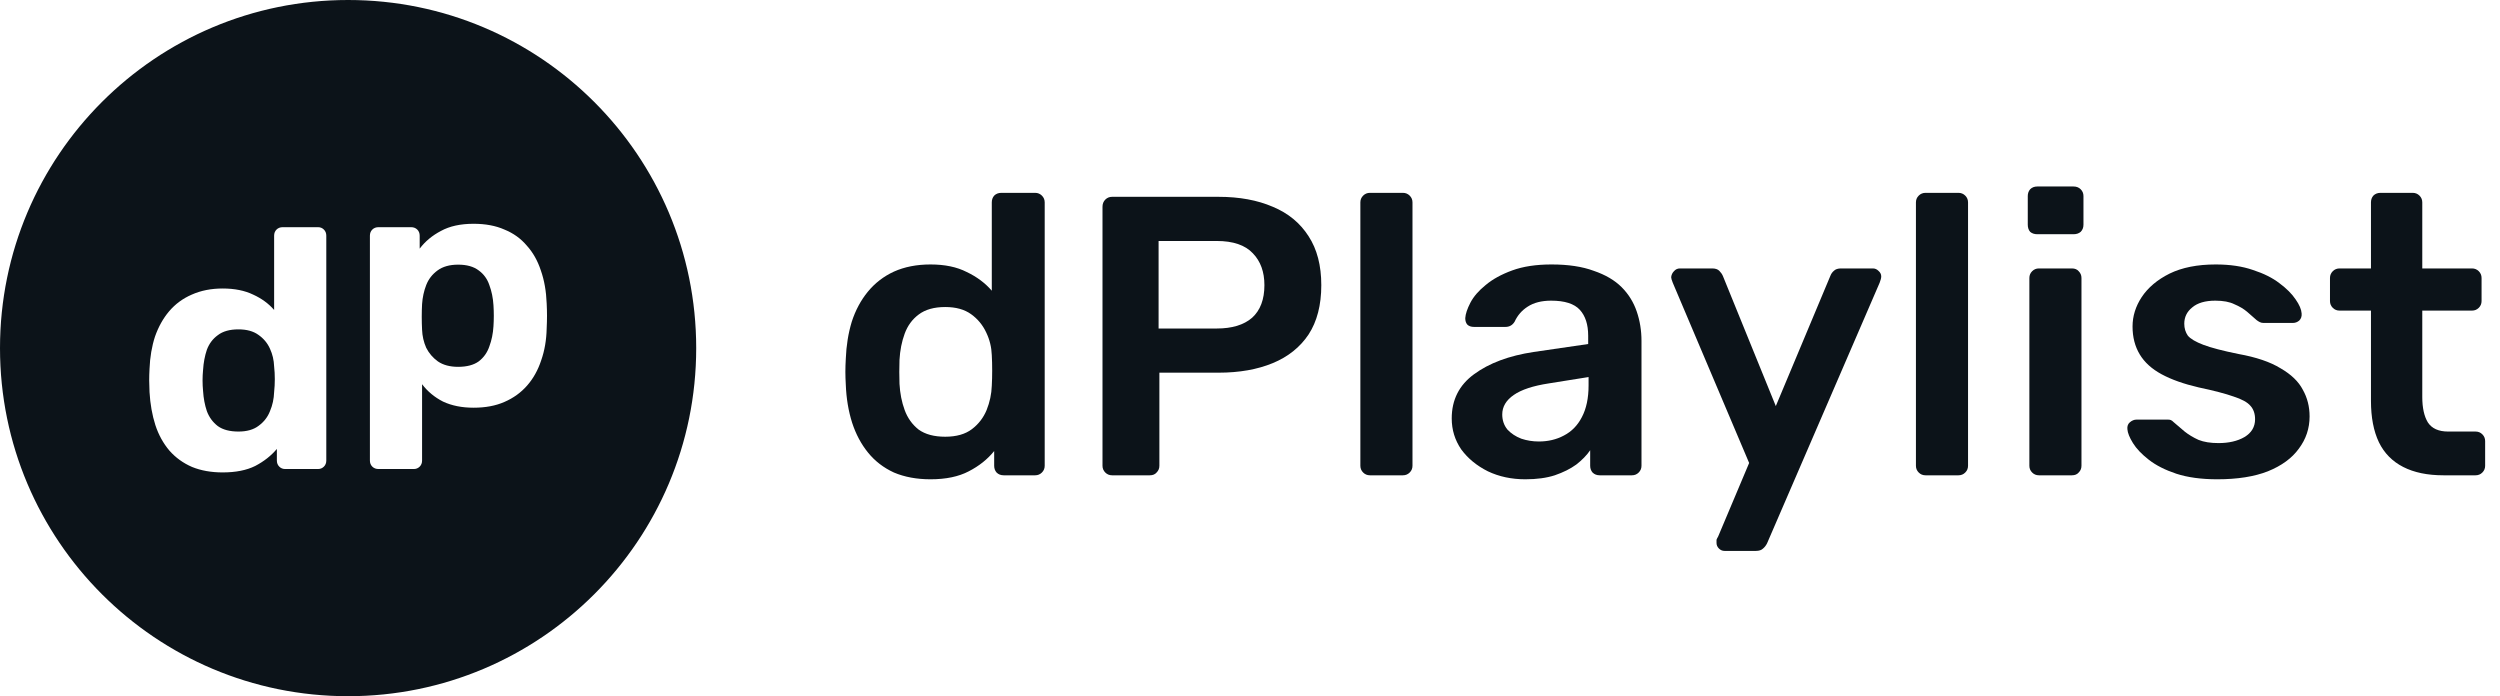 <svg width="158" height="44" viewBox="0 0 158 44" fill="none" xmlns="http://www.w3.org/2000/svg">
<path fill-rule="evenodd" clip-rule="evenodd" d="M22 44C34.15 44 44 34.15 44 22C44 9.85 34.15 0 22 0C9.85 0 0 9.85 0 22C0 34.15 9.85 44 22 44ZM23.53 29.491C23.631 29.592 23.762 29.642 23.921 29.642H26.155C26.299 29.642 26.422 29.592 26.524 29.491C26.625 29.391 26.675 29.262 26.675 29.104V24.282C27.023 24.741 27.464 25.107 27.999 25.38C28.548 25.638 29.192 25.767 29.929 25.767C30.681 25.767 31.332 25.645 31.882 25.401C32.446 25.157 32.923 24.813 33.313 24.368C33.704 23.923 34 23.392 34.203 22.775C34.42 22.158 34.535 21.483 34.55 20.752C34.564 20.464 34.571 20.199 34.571 19.955C34.571 19.711 34.564 19.453 34.55 19.18C34.521 18.405 34.398 17.709 34.181 17.092C33.978 16.475 33.682 15.951 33.292 15.521C32.916 15.076 32.446 14.738 31.882 14.509C31.332 14.265 30.681 14.143 29.929 14.143C29.105 14.143 28.418 14.293 27.869 14.595C27.319 14.882 26.871 15.255 26.524 15.714V14.896C26.524 14.738 26.473 14.609 26.372 14.509C26.27 14.408 26.14 14.358 25.981 14.358H23.921C23.762 14.358 23.631 14.408 23.53 14.509C23.429 14.609 23.378 14.738 23.378 14.896V29.104C23.378 29.262 23.429 29.391 23.53 29.491ZM30.255 22.84C29.936 23.069 29.503 23.184 28.953 23.184C28.433 23.184 28.006 23.069 27.673 22.84C27.355 22.61 27.109 22.323 26.936 21.979C26.777 21.62 26.69 21.239 26.675 20.838C26.661 20.565 26.654 20.292 26.654 20.02C26.654 19.747 26.661 19.481 26.675 19.223C26.704 18.793 26.791 18.391 26.936 18.018C27.08 17.645 27.319 17.336 27.652 17.092C27.984 16.848 28.418 16.726 28.953 16.726C29.503 16.726 29.936 16.848 30.255 17.092C30.573 17.322 30.797 17.63 30.927 18.018C31.072 18.405 31.159 18.828 31.187 19.288C31.216 19.733 31.216 20.177 31.187 20.622C31.159 21.081 31.072 21.505 30.927 21.892C30.797 22.28 30.573 22.596 30.255 22.84ZM12.14 29.513C12.704 29.742 13.348 29.857 14.071 29.857C14.895 29.857 15.582 29.721 16.131 29.448C16.681 29.161 17.137 28.802 17.498 28.372V29.104C17.498 29.262 17.549 29.391 17.65 29.491C17.751 29.592 17.874 29.642 18.019 29.642H20.101C20.246 29.642 20.369 29.592 20.47 29.491C20.571 29.391 20.622 29.262 20.622 29.104V14.896C20.622 14.739 20.571 14.609 20.47 14.509C20.369 14.408 20.246 14.358 20.101 14.358H17.867C17.708 14.358 17.578 14.408 17.476 14.509C17.375 14.609 17.325 14.739 17.325 14.896V19.589C16.977 19.187 16.536 18.864 16.001 18.62C15.466 18.362 14.823 18.233 14.071 18.233C13.348 18.233 12.697 18.362 12.118 18.62C11.554 18.864 11.077 19.216 10.687 19.675C10.311 20.12 10.014 20.651 9.797 21.268C9.595 21.885 9.479 22.567 9.45 23.313C9.436 23.571 9.429 23.815 9.429 24.045C9.429 24.26 9.436 24.504 9.45 24.777C9.494 25.538 9.617 26.233 9.819 26.865C10.021 27.482 10.318 28.02 10.708 28.48C11.099 28.924 11.576 29.269 12.14 29.513ZM16.348 26.908C16.03 27.152 15.604 27.274 15.069 27.274C14.519 27.274 14.085 27.159 13.767 26.93C13.449 26.686 13.217 26.37 13.073 25.982C12.943 25.595 12.863 25.172 12.834 24.712C12.791 24.267 12.791 23.823 12.834 23.378C12.863 22.919 12.943 22.495 13.073 22.108C13.217 21.72 13.449 21.412 13.767 21.182C14.085 20.938 14.519 20.816 15.069 20.816C15.589 20.816 16.009 20.931 16.327 21.16C16.659 21.39 16.905 21.684 17.064 22.043C17.223 22.387 17.31 22.761 17.325 23.162C17.354 23.421 17.368 23.686 17.368 23.959C17.368 24.232 17.354 24.504 17.325 24.777C17.31 25.207 17.223 25.609 17.064 25.982C16.92 26.355 16.681 26.664 16.348 26.908Z" fill="#0C1319"/>
<path d="M58.809 30.291C57.937 30.291 57.166 30.148 56.496 29.863C55.842 29.562 55.297 29.143 54.862 28.606C54.426 28.07 54.091 27.441 53.856 26.721C53.621 25.983 53.487 25.178 53.454 24.307C53.437 24.005 53.428 23.737 53.428 23.502C53.428 23.251 53.437 22.974 53.454 22.673C53.487 21.834 53.613 21.055 53.831 20.334C54.065 19.613 54.401 18.985 54.837 18.449C55.289 17.895 55.842 17.468 56.496 17.166C57.166 16.865 57.937 16.714 58.809 16.714C59.714 16.714 60.477 16.873 61.097 17.191C61.734 17.493 62.262 17.887 62.681 18.373V12.791C62.681 12.624 62.731 12.481 62.832 12.364C62.949 12.247 63.1 12.188 63.285 12.188H65.422C65.589 12.188 65.732 12.247 65.849 12.364C65.966 12.481 66.025 12.624 66.025 12.791V29.436C66.025 29.604 65.966 29.746 65.849 29.863C65.732 29.981 65.589 30.039 65.422 30.039H63.435C63.251 30.039 63.1 29.981 62.983 29.863C62.882 29.746 62.832 29.604 62.832 29.436V28.506C62.413 29.025 61.877 29.453 61.223 29.788C60.586 30.123 59.781 30.291 58.809 30.291ZM59.739 27.601C60.443 27.601 61.005 27.441 61.424 27.123C61.843 26.804 62.153 26.402 62.354 25.916C62.555 25.413 62.664 24.902 62.681 24.382C62.698 24.081 62.706 23.762 62.706 23.427C62.706 23.075 62.698 22.748 62.681 22.446C62.664 21.943 62.547 21.466 62.329 21.013C62.111 20.544 61.793 20.158 61.374 19.857C60.955 19.555 60.41 19.404 59.739 19.404C59.035 19.404 58.474 19.563 58.055 19.882C57.653 20.183 57.359 20.586 57.175 21.089C56.99 21.591 56.881 22.145 56.848 22.748C56.831 23.251 56.831 23.754 56.848 24.257C56.881 24.86 56.99 25.413 57.175 25.916C57.359 26.419 57.653 26.829 58.055 27.148C58.474 27.45 59.035 27.601 59.739 27.601Z" fill="#0C1319"/>
<path d="M70.281 30.039C70.114 30.039 69.971 29.981 69.854 29.863C69.737 29.746 69.678 29.604 69.678 29.436V13.068C69.678 12.884 69.737 12.733 69.854 12.615C69.971 12.498 70.114 12.439 70.281 12.439H77.019C78.327 12.439 79.467 12.649 80.439 13.068C81.411 13.47 82.165 14.091 82.702 14.929C83.238 15.75 83.506 16.781 83.506 18.021C83.506 19.278 83.238 20.317 82.702 21.139C82.165 21.943 81.411 22.547 80.439 22.949C79.467 23.351 78.327 23.553 77.019 23.553H73.273V29.436C73.273 29.604 73.215 29.746 73.097 29.863C72.997 29.981 72.854 30.039 72.67 30.039H70.281ZM73.223 20.762H76.894C77.866 20.762 78.612 20.535 79.132 20.083C79.651 19.613 79.911 18.926 79.911 18.021C79.911 17.183 79.668 16.513 79.182 16.01C78.696 15.49 77.933 15.23 76.894 15.23H73.223V20.762Z" fill="#0C1319"/>
<path d="M86.578 30.039C86.411 30.039 86.268 29.981 86.151 29.863C86.034 29.746 85.975 29.604 85.975 29.436V12.791C85.975 12.624 86.034 12.481 86.151 12.364C86.268 12.247 86.411 12.188 86.578 12.188H88.665C88.833 12.188 88.975 12.247 89.093 12.364C89.21 12.481 89.269 12.624 89.269 12.791V29.436C89.269 29.604 89.21 29.746 89.093 29.863C88.975 29.981 88.833 30.039 88.665 30.039H86.578Z" fill="#0C1319"/>
<path d="M96.4 30.291C95.529 30.291 94.741 30.123 94.037 29.788C93.333 29.436 92.771 28.975 92.352 28.405C91.95 27.819 91.749 27.165 91.749 26.444C91.749 25.271 92.218 24.34 93.157 23.653C94.112 22.949 95.37 22.48 96.928 22.245L100.373 21.742V21.214C100.373 20.51 100.197 19.965 99.845 19.58C99.493 19.195 98.889 19.002 98.035 19.002C97.431 19.002 96.937 19.127 96.551 19.379C96.183 19.613 95.906 19.932 95.722 20.334C95.587 20.552 95.395 20.661 95.143 20.661H93.157C92.972 20.661 92.83 20.611 92.73 20.51C92.646 20.41 92.604 20.276 92.604 20.108C92.621 19.84 92.73 19.513 92.931 19.127C93.132 18.742 93.45 18.373 93.886 18.021C94.322 17.652 94.883 17.342 95.571 17.091C96.258 16.839 97.088 16.714 98.06 16.714C99.116 16.714 100.004 16.848 100.725 17.116C101.462 17.367 102.049 17.711 102.485 18.147C102.921 18.583 103.239 19.094 103.44 19.681C103.641 20.267 103.742 20.887 103.742 21.541V29.436C103.742 29.604 103.683 29.746 103.566 29.863C103.449 29.981 103.306 30.039 103.139 30.039H101.102C100.918 30.039 100.767 29.981 100.649 29.863C100.549 29.746 100.499 29.604 100.499 29.436V28.455C100.281 28.774 99.987 29.076 99.619 29.361C99.25 29.629 98.797 29.855 98.261 30.039C97.741 30.207 97.121 30.291 96.4 30.291ZM97.255 27.902C97.842 27.902 98.37 27.777 98.839 27.525C99.325 27.274 99.703 26.888 99.971 26.369C100.256 25.832 100.398 25.162 100.398 24.357V23.829L97.884 24.231C96.895 24.382 96.157 24.625 95.671 24.961C95.185 25.296 94.942 25.706 94.942 26.193C94.942 26.561 95.051 26.88 95.269 27.148C95.504 27.399 95.797 27.592 96.149 27.726C96.501 27.844 96.87 27.902 97.255 27.902Z" fill="#0C1319"/>
<path d="M108.987 34.817C108.853 34.817 108.736 34.766 108.635 34.666C108.535 34.565 108.484 34.448 108.484 34.314C108.484 34.247 108.484 34.18 108.484 34.113C108.501 34.062 108.535 33.995 108.585 33.911L110.546 29.26L105.719 17.87C105.652 17.703 105.618 17.585 105.618 17.518C105.635 17.367 105.694 17.242 105.794 17.141C105.895 17.024 106.02 16.965 106.171 16.965H108.208C108.409 16.965 108.56 17.015 108.66 17.116C108.761 17.217 108.836 17.326 108.887 17.443L112.231 25.665L115.675 17.443C115.726 17.309 115.801 17.2 115.902 17.116C116.002 17.015 116.153 16.965 116.354 16.965H118.366C118.5 16.965 118.617 17.015 118.718 17.116C118.835 17.217 118.894 17.334 118.894 17.468C118.894 17.569 118.86 17.703 118.793 17.87L111.678 34.339C111.611 34.473 111.527 34.582 111.426 34.666C111.326 34.766 111.175 34.817 110.974 34.817H108.987Z" fill="#0C1319"/>
<path d="M121.69 30.039C121.522 30.039 121.38 29.981 121.263 29.863C121.145 29.746 121.087 29.604 121.087 29.436V12.791C121.087 12.624 121.145 12.481 121.263 12.364C121.38 12.247 121.522 12.188 121.69 12.188H123.777C123.944 12.188 124.087 12.247 124.204 12.364C124.322 12.481 124.38 12.624 124.38 12.791V29.436C124.38 29.604 124.322 29.746 124.204 29.863C124.087 29.981 123.944 30.039 123.777 30.039H121.69Z" fill="#0C1319"/>
<path d="M128.859 30.039C128.691 30.039 128.549 29.981 128.432 29.863C128.314 29.746 128.256 29.604 128.256 29.436V17.569C128.256 17.401 128.314 17.259 128.432 17.141C128.549 17.024 128.691 16.965 128.859 16.965H130.946C131.13 16.965 131.273 17.024 131.373 17.141C131.491 17.259 131.549 17.401 131.549 17.569V29.436C131.549 29.604 131.491 29.746 131.373 29.863C131.273 29.981 131.13 30.039 130.946 30.039H128.859ZM128.758 14.803C128.574 14.803 128.423 14.753 128.306 14.652C128.205 14.535 128.155 14.384 128.155 14.199V12.389C128.155 12.222 128.205 12.079 128.306 11.962C128.423 11.844 128.574 11.786 128.758 11.786H131.046C131.231 11.786 131.382 11.844 131.499 11.962C131.616 12.079 131.675 12.222 131.675 12.389V14.199C131.675 14.384 131.616 14.535 131.499 14.652C131.382 14.753 131.231 14.803 131.046 14.803H128.758Z" fill="#0C1319"/>
<path d="M140.133 30.291C139.127 30.291 138.264 30.174 137.543 29.939C136.839 29.704 136.261 29.411 135.808 29.059C135.356 28.707 135.02 28.355 134.803 28.003C134.585 27.651 134.467 27.358 134.451 27.123C134.434 26.939 134.484 26.796 134.601 26.695C134.735 26.578 134.878 26.519 135.029 26.519H137.015C137.082 26.519 137.141 26.528 137.191 26.545C137.241 26.561 137.308 26.612 137.392 26.695C137.61 26.88 137.836 27.073 138.071 27.274C138.323 27.475 138.616 27.651 138.951 27.802C139.286 27.936 139.705 28.003 140.208 28.003C140.862 28.003 141.407 27.877 141.843 27.626C142.295 27.358 142.521 26.98 142.521 26.494C142.521 26.142 142.421 25.857 142.22 25.639C142.035 25.422 141.683 25.229 141.164 25.061C140.644 24.877 139.907 24.684 138.951 24.483C138.012 24.265 137.233 23.988 136.613 23.653C135.993 23.318 135.532 22.899 135.23 22.396C134.928 21.893 134.777 21.306 134.777 20.636C134.777 19.982 134.97 19.362 135.356 18.775C135.758 18.172 136.345 17.677 137.116 17.292C137.903 16.907 138.876 16.714 140.032 16.714C140.937 16.714 141.725 16.831 142.396 17.066C143.066 17.284 143.619 17.56 144.055 17.895C144.508 18.231 144.851 18.574 145.086 18.926C145.321 19.262 145.446 19.555 145.463 19.806C145.48 19.991 145.43 20.142 145.312 20.259C145.195 20.359 145.061 20.41 144.91 20.41H143.049C142.966 20.41 142.89 20.393 142.823 20.359C142.756 20.326 142.689 20.284 142.622 20.234C142.438 20.066 142.236 19.89 142.019 19.706C141.801 19.521 141.532 19.362 141.214 19.228C140.912 19.077 140.51 19.002 140.007 19.002C139.37 19.002 138.884 19.144 138.549 19.429C138.214 19.697 138.046 20.041 138.046 20.46C138.046 20.745 138.121 20.996 138.272 21.214C138.44 21.415 138.767 21.608 139.253 21.793C139.739 21.977 140.476 22.17 141.465 22.371C142.588 22.572 143.477 22.874 144.131 23.276C144.801 23.662 145.27 24.114 145.539 24.634C145.823 25.137 145.966 25.698 145.966 26.318C145.966 27.073 145.74 27.751 145.287 28.355C144.851 28.958 144.198 29.436 143.326 29.788C142.471 30.123 141.407 30.291 140.133 30.291Z" fill="#0C1319"/>
<path d="M154.421 30.039C153.415 30.039 152.569 29.863 151.881 29.511C151.194 29.159 150.683 28.64 150.348 27.953C150.012 27.249 149.845 26.377 149.845 25.338V19.63H147.859C147.691 19.63 147.548 19.572 147.431 19.454C147.314 19.337 147.255 19.195 147.255 19.027V17.569C147.255 17.401 147.314 17.259 147.431 17.141C147.548 17.024 147.691 16.965 147.859 16.965H149.845V12.791C149.845 12.624 149.895 12.481 149.996 12.364C150.113 12.247 150.264 12.188 150.448 12.188H152.485C152.652 12.188 152.795 12.247 152.912 12.364C153.03 12.481 153.088 12.624 153.088 12.791V16.965H156.231C156.399 16.965 156.541 17.024 156.659 17.141C156.776 17.259 156.835 17.401 156.835 17.569V19.027C156.835 19.195 156.776 19.337 156.659 19.454C156.541 19.572 156.399 19.63 156.231 19.63H153.088V25.086C153.088 25.773 153.206 26.31 153.44 26.695C153.692 27.081 154.119 27.274 154.723 27.274H156.457C156.625 27.274 156.768 27.332 156.885 27.45C157.002 27.567 157.061 27.709 157.061 27.877V29.436C157.061 29.604 157.002 29.746 156.885 29.863C156.768 29.981 156.625 30.039 156.457 30.039H154.421Z" fill="#0C1319"/>
</svg>
